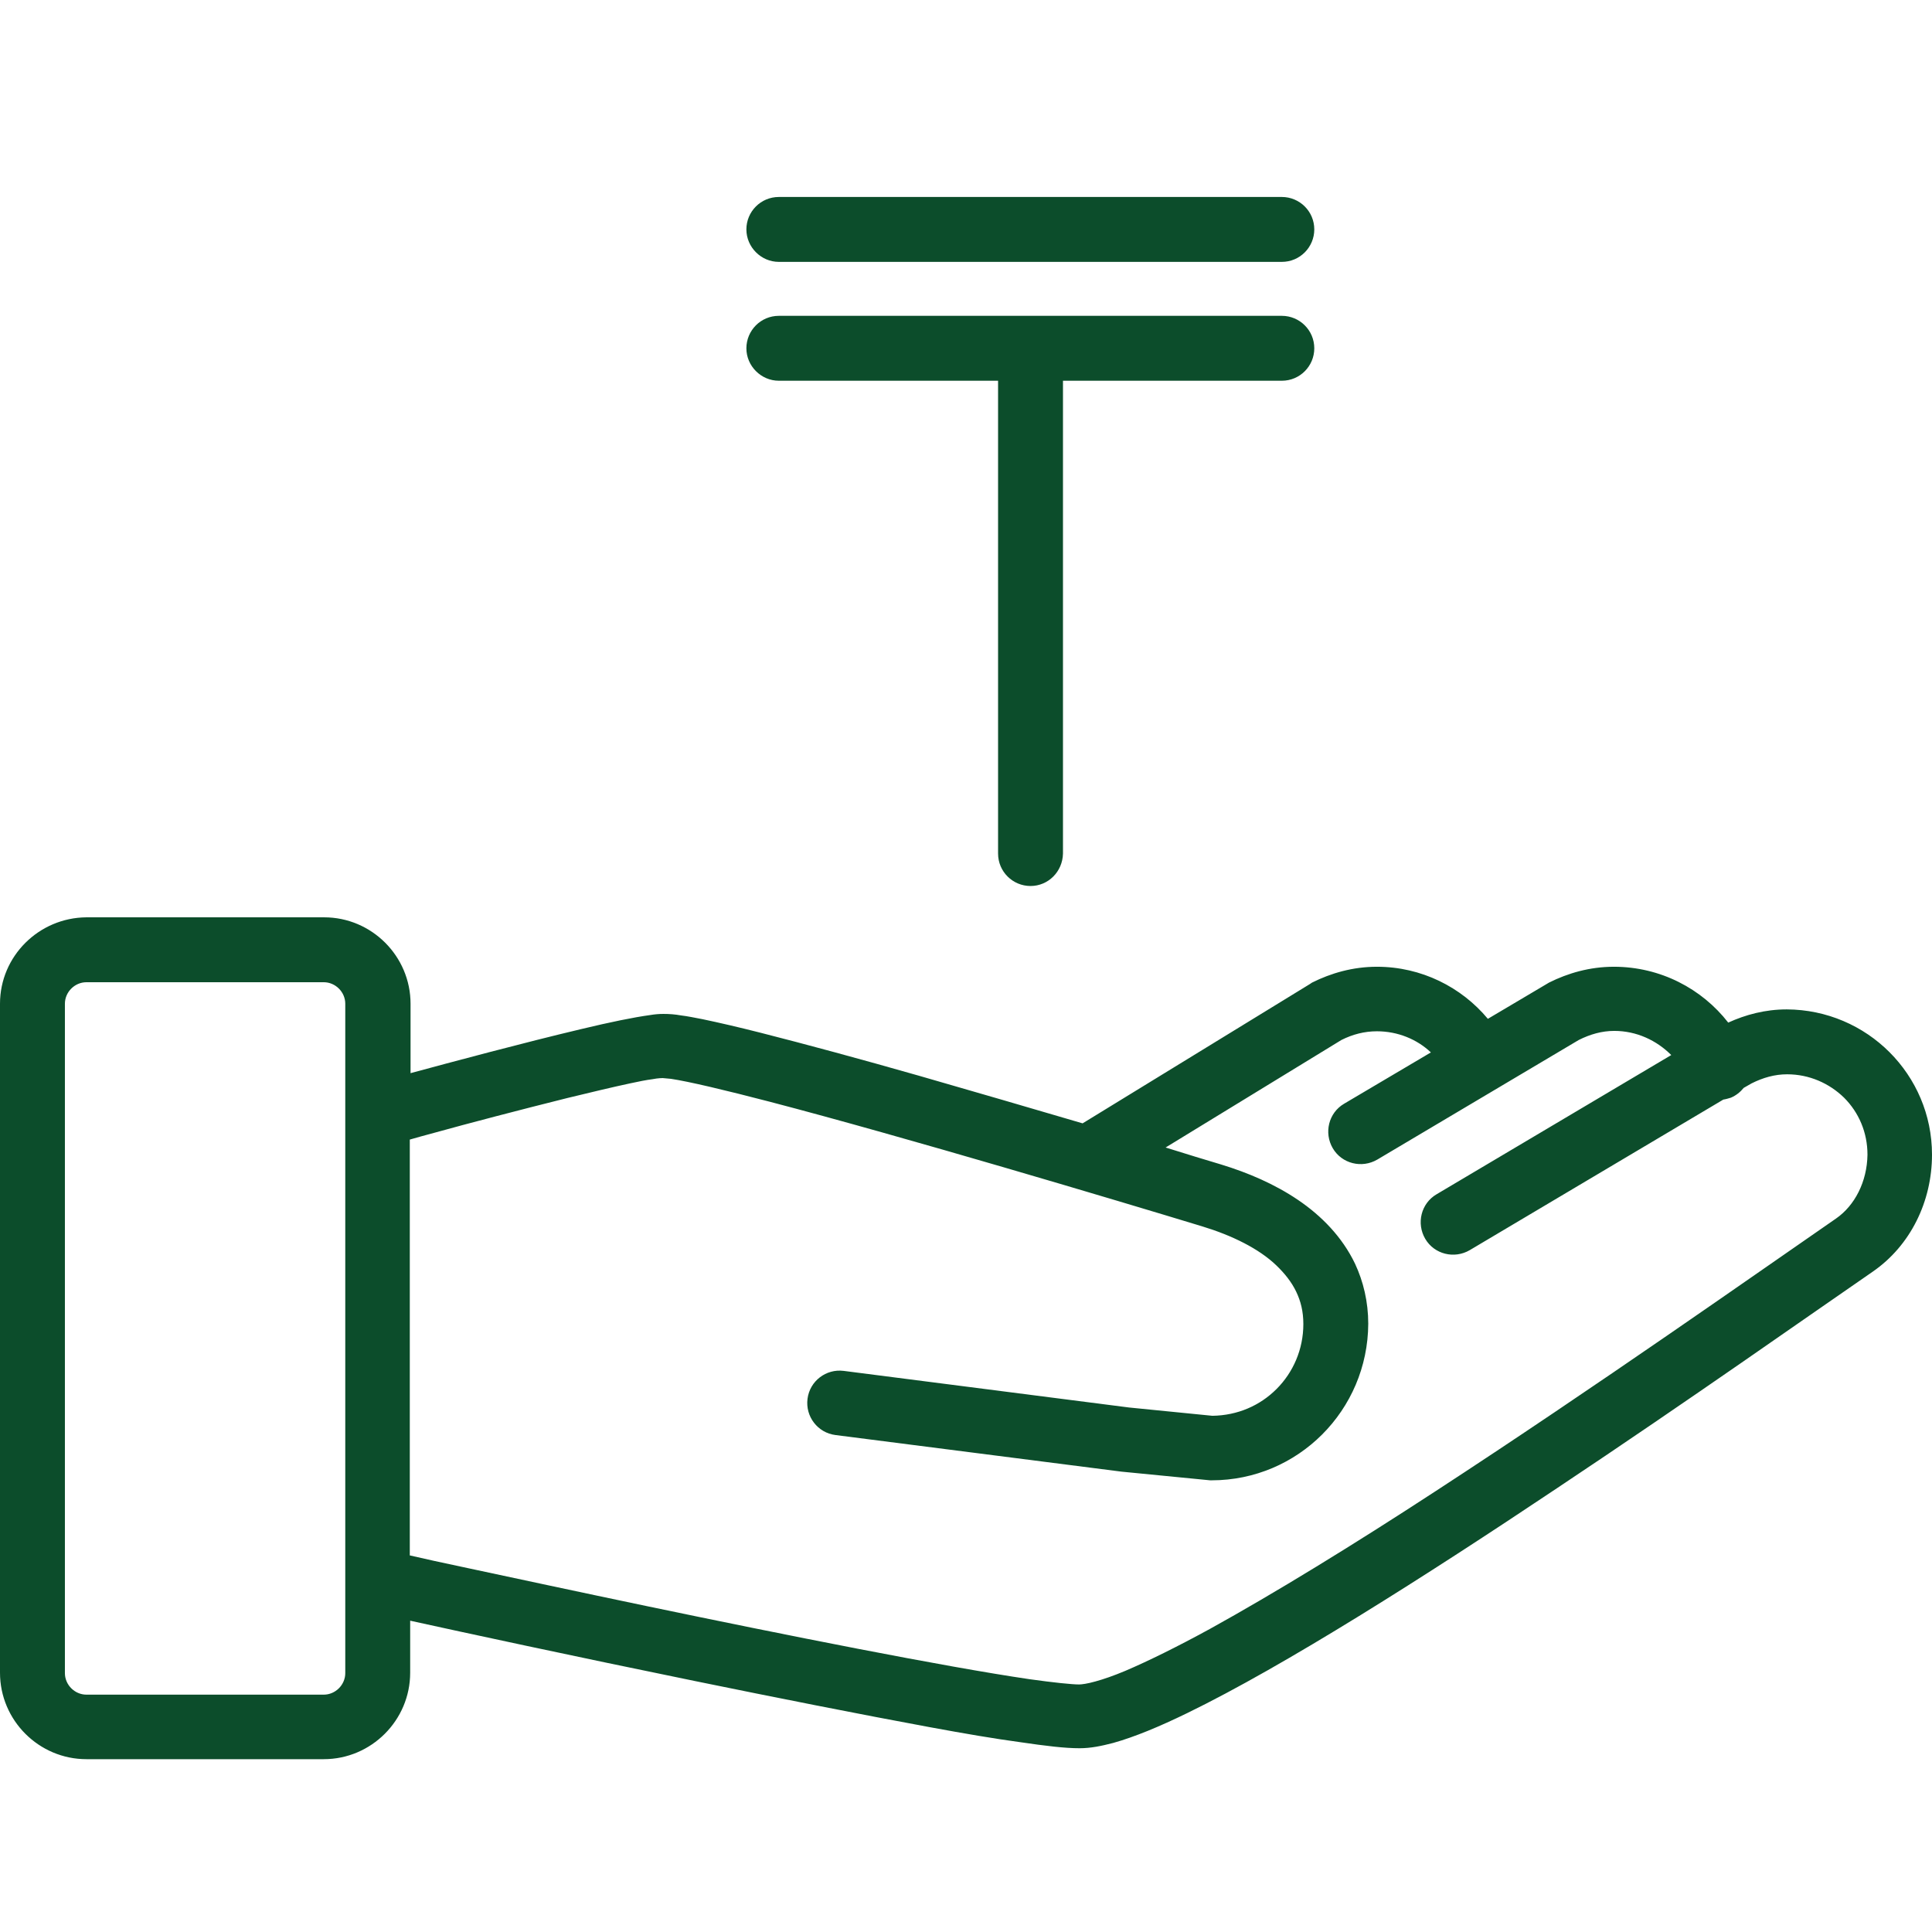 <svg id="Capa_1" xmlns="http://www.w3.org/2000/svg" viewBox="0 0 512 512"><style>.st0{fill:#0c4d2b}</style><path class="st0" d="M473.5 267.5c-5.7 0-10.9 1.4-15.5 3.5-7-9-18-14.8-30.3-14.8-6.4 0-12.2 1.7-17.2 4.2l-.5.3-15.7 9.3c-7-8.4-17.6-13.8-29.4-13.8-6.4 0-12.2 1.7-17.2 4.2l-.6.4-60.2 36.9c-13.6-4-28.7-8.4-43.3-12.6-15.4-4.4-30.2-8.4-42-11.4-5.9-1.5-11.1-2.7-15.4-3.6-2.1-.4-4-.8-5.7-1-1.7-.3-3.1-.4-4.7-.4-1.2 0-2.3.1-3.5.3-4.4.6-10.7 1.9-18.2 3.7-15.2 3.6-34.6 8.8-45.3 11.7V266c0-12.6-10.3-22.9-22.9-22.9h-63C10.3 243.2 0 253.4 0 266v177.3c0 12.6 10.3 22.9 22.9 22.9h62.9c12.6 0 22.9-10.3 22.9-22.9v-13.8c13.6 3 43.7 9.5 75.5 16 21.5 4.4 43.7 8.8 62.1 12.2 9.2 1.7 17.4 3.1 24.1 4 6.8 1 11.8 1.6 15.7 1.6 3 0 5.8-.6 8.9-1.4 5.7-1.6 12.2-4.3 19.6-7.9 25.9-12.6 63-36.2 98-59.6 35-23.3 67.7-46.4 83.7-57.4 10-6.9 15.7-18.6 15.7-31 0-21.2-17.2-38.4-38.5-38.5zm-382 175.9c0 3.1-2.6 5.7-5.7 5.7H22.9c-3.1 0-5.7-2.6-5.7-5.7V266c0-3.1 2.6-5.7 5.7-5.7h62.9c3.1 0 5.7 2.6 5.7 5.7v177.4zm395.1-120.5c-19.7 13.6-63.8 44.7-106.5 72.5-21.3 13.9-42.3 26.8-59.5 36.3-8.6 4.7-16.3 8.5-22.4 11.1-3.1 1.3-5.7 2.2-7.9 2.8-2.1.6-3.7.8-4.3.8-1.9 0-6.8-.5-13.2-1.4-22.5-3.3-64.7-11.7-101.1-19.3-18.2-3.8-34.9-7.4-47.1-10-7.1-1.5-12.6-2.7-16-3.5V302c1.7-.5 3.9-1.1 6.5-1.8 9-2.5 22.8-6.1 35.2-9.2 6.2-1.5 12-2.9 16.7-3.9 2.3-.5 4.3-.9 5.9-1.1 1.5-.3 2.7-.3 2.7-.3s.9.1 2.2.2c4.7.7 14.4 3 26.3 6.1 35.6 9.3 91.8 26.1 114.5 33 7.9 2.4 15 5.9 19.6 10.3 2.3 2.2 4.1 4.5 5.3 7 1.2 2.5 1.9 5.2 1.9 8.6 0 6.7-2.7 12.8-7.1 17.2-4.4 4.4-10.3 7-17 7.1l-22.1-2.2-75.6-9.7c-4.7-.6-9 2.7-9.6 7.4-.6 4.7 2.7 9 7.4 9.6l75.8 9.7 23.5 2.3h.4c22.9 0 41.4-18.6 41.5-41.5 0-5.8-1.3-11.2-3.5-15.9-3.4-7.1-8.9-12.7-15.1-16.9-6.2-4.2-13.2-7.2-20.4-9.4-4-1.2-9-2.7-14.7-4.5l46.6-28.5c3-1.5 6.1-2.3 9.4-2.3 5.5 0 10.6 2.1 14.3 5.6l-23 13.6c-4.1 2.4-5.4 7.7-3 11.8 2.4 4.1 7.7 5.4 11.8 3l53.4-31.7c3-1.5 6.1-2.4 9.4-2.4 5.9 0 11.2 2.5 15.1 6.4l-62.2 36.9c-4.1 2.4-5.4 7.7-3 11.8 2.4 4.1 7.7 5.4 11.8 3l67.2-39.9c.7-.1 1.3-.3 2-.5 1.4-.6 2.5-1.5 3.4-2.6l2.1-1.2c3-1.5 6.1-2.4 9.4-2.4 5.9 0 11.2 2.4 15.1 6.2 3.9 3.9 6.2 9.2 6.2 15.1-.1 7.2-3.4 13.5-8.3 16.9zM273.1 234.8c-4.7 0-8.6-3.8-8.6-8.6V93.3c0-4.7 3.8-8.6 8.6-8.6 4.7 0 8.6 3.8 8.6 8.6v132.9c-.1 4.8-3.9 8.6-8.6 8.6z"/><path class="st0" d="M197.8 92.3c0-4.7 3.8-8.6 8.6-8.6h133.3c4.7 0 8.6 3.8 8.6 8.6 0 4.7-3.8 8.6-8.6 8.6H206.4c-4.7 0-8.6-3.9-8.6-8.6zM197.8 60.8c0-4.7 3.8-8.6 8.6-8.6h133.3c4.7 0 8.6 3.8 8.6 8.6 0 4.7-3.8 8.6-8.6 8.6H206.4c-4.7 0-8.6-3.9-8.6-8.6z"/></svg>